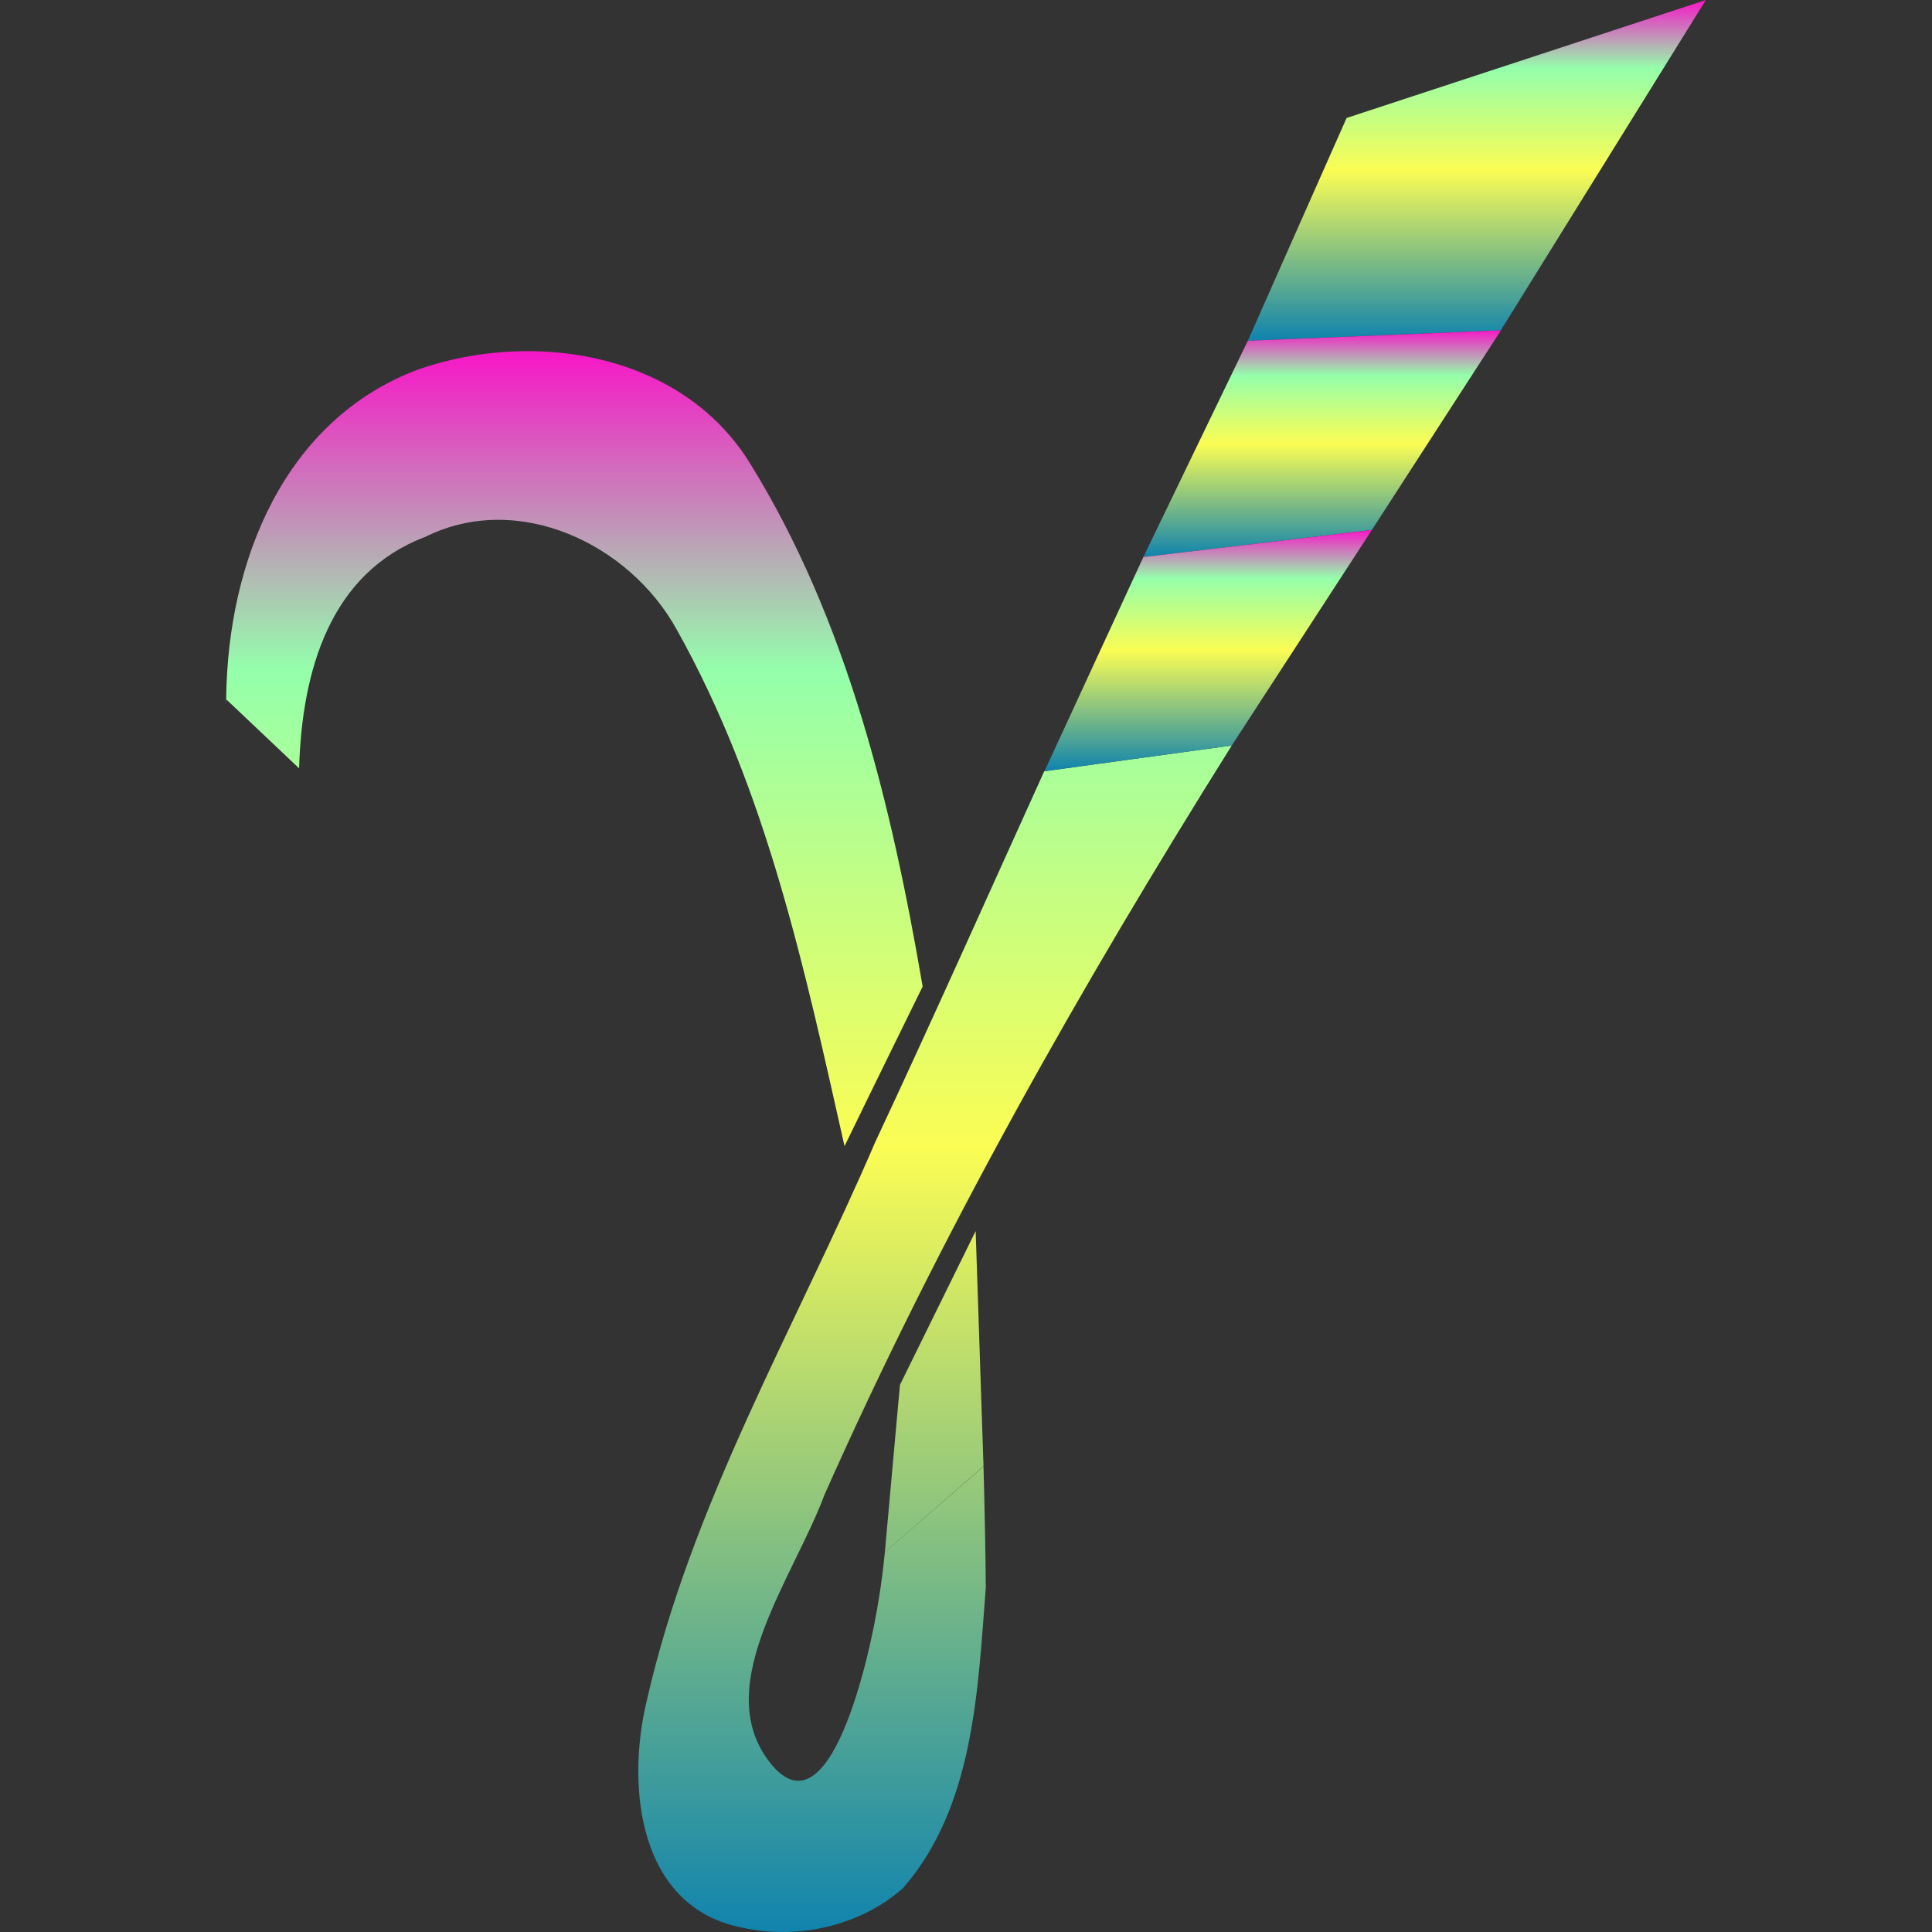 <?xml version="1.0" encoding="UTF-8" standalone="no"?>
<svg
   width="16"
   height="16"
   version="1.1"
   id="svg15"
   xmlns="http://www.w3.org/2000/svg"
   xmlns:svg="http://www.w3.org/2000/svg"
   xmlns:rdf="http://www.w3.org/1999/02/22-rdf-syntax-ns#"
   xmlns:cc="http://creativecommons.org/ns#"
   xmlns:dc="http://purl.org/dc/elements/1.1/">
  <rect width="100%" height="100%" fill="#333333" stroke="none"/>
  <defs>
    <style id="current-color-scheme" type="text/css">
      .ColorScheme-Text { color: #0abdc6; } .ColorScheme-Highlight { color:#5294e2; }
    </style>
    <linearGradient id="arrongin" x1="0%" x2="0%" y1="0%" y2="100%">
      <stop offset="0%" style="stop-color:#dd9b44; stop-opacity:1"/>
      <stop offset="100%" style="stop-color:#ad6c16; stop-opacity:1"/>
    </linearGradient>
    <linearGradient id="aurora" x1="0%" x2="0%" y1="0%" y2="100%">
      <stop offset="0%" style="stop-color:#09D4DF; stop-opacity:1"/>
      <stop offset="100%" style="stop-color:#9269F4; stop-opacity:1"/>
    </linearGradient>
    <linearGradient id="cyberneon" x1="0%" x2="0%" y1="0%" y2="100%">
      <stop offset="0" style="stop-color:#0abdc6; stop-opacity:1"/>
      <stop offset="1" style="stop-color:#ea00d9; stop-opacity:1"/>
    </linearGradient>
    <linearGradient id="fitdance" x1="0%" x2="0%" y1="0%" y2="100%">
      <stop offset="0%" style="stop-color:#1AD6AB; stop-opacity:1"/>
      <stop offset="100%" style="stop-color:#329DB6; stop-opacity:1"/>
    </linearGradient>
    <linearGradient id="oomox" x1="0%" x2="0%" y1="0%" y2="100%">
      <stop offset="0%" style="stop-color:#0abdc6; stop-opacity:1"/>
      <stop offset="100%" style="stop-color:#b800ff; stop-opacity:1"/>
    </linearGradient>
    <linearGradient id="rainblue" x1="0%" x2="0%" y1="0%" y2="100%">
      <stop offset="0%" style="stop-color:#00F260; stop-opacity:1"/>
      <stop offset="100%" style="stop-color:#0575E6; stop-opacity:1"/>
    </linearGradient>
    <linearGradient id="sunrise" x1="0%" x2="0%" y1="0%" y2="100%">
      <stop offset="0%" style="stop-color: #FF8501; stop-opacity:1"/>
      <stop offset="100%" style="stop-color: #FFCB01; stop-opacity:1"/>
    </linearGradient>
    <linearGradient id="telinkrin" x1="0%" x2="0%" y1="0%" y2="100%">
      <stop offset="0%" style="stop-color: #b2ced6; stop-opacity:1"/>
      <stop offset="100%" style="stop-color: #6da5b7; stop-opacity:1"/>
    </linearGradient>
    <linearGradient id="60spsycho" x1="0%" x2="0%" y1="0%" y2="100%">
      <stop offset="0%" style="stop-color: #df5940; stop-opacity:1"/>
      <stop offset="25%" style="stop-color: #d8d15f; stop-opacity:1"/>
      <stop offset="50%" style="stop-color: #e9882a; stop-opacity:1"/>
      <stop offset="100%" style="stop-color: #279362; stop-opacity:1"/>
    </linearGradient>
    <linearGradient id="90ssummer" x1="0%" x2="0%" y1="0%" y2="100%">
      <stop offset="0%" style="stop-color: #f618c7; stop-opacity:1"/>
      <stop offset="20%" style="stop-color: #94ffab; stop-opacity:1"/>
      <stop offset="50%" style="stop-color: #fbfd54; stop-opacity:1"/>
      <stop offset="100%" style="stop-color: #0f83ae; stop-opacity:1"/>
    </linearGradient>
  </defs>
  <path
     id="path3"
     style="display:inline;fill:url(#90ssummer);stroke-width:0.571"
     class="ColorScheme-Text"
     d="M 4.393 2.908 C 4.069 2.906 3.744 2.959 3.447 3.066 C 2.365 3.481 1.884 4.629 1.873 5.793 C 1.873 5.805 1.873 5.816 1.873 5.828 C 1.873 5.817 1.875 5.805 1.875 5.793 L 2.477 6.363 C 2.501 5.547 2.737 4.744 3.52 4.447 C 4.288 4.064 5.212 4.501 5.605 5.215 C 6.351 6.547 6.664 8.027 6.994 9.492 C 7.218 9.03 7.641 8.17 7.641 8.17 C 7.387 6.685 7.017 5.13 6.203 3.824 C 5.811 3.198 5.104 2.914 4.393 2.908 z M 10.201 6.174 L 8.648 6.387 C 8.183 7.412 7.725 8.44 7.248 9.459 C 6.59 10.989 5.724 12.456 5.354 14.094 C 5.186 14.8 5.287 15.8 6.152 15.965 C 6.61 16.065 7.128 15.949 7.48 15.635 C 8.067 14.959 8.098 13.997 8.164 13.146 C 8.162 12.878 8.155 12.52 8.145 12.145 L 7.328 12.855 C 7.315 12.983 7.3 13.108 7.279 13.234 C 7.207 13.707 6.864 15.264 6.359 14.574 C 5.898 13.944 6.569 13.072 6.828 12.379 C 7.785 10.224 8.949 8.171 10.201 6.174 z M 8.08 10.195 L 7.453 11.469 L 7.328 12.854 L 8.145 12.143 L 8.08 10.195 z " />
  <path
     id="path4"
     class="ColorScheme-Text"
     style="display:inline;fill:url(#90ssummer);stroke-width:0.571;opacity:1"
     d="M 14.127 0 L 11.152 0.977 L 10.334 2.822 L 12.43 2.736 L 12.43 2.734 L 14.127 0 z " />
  <path
     id="path7"
     class="ColorScheme-Text"
     style="fill:url(#90ssummer);stroke-width:0.571;opacity:1"
     d="M 12.43 2.736 L 10.334 2.822 L 9.469 4.613 L 11.361 4.389 L 12.43 2.736 z " />
  <path
     id="path9"
     class="ColorScheme-Text"
     style="fill:url(#90ssummer);stroke-width:0.571;opacity:1"
     d="M 11.361 4.389 L 9.469 4.613 L 8.65 6.387 L 10.201 6.174 L 11.361 4.389 z " />
</svg>
